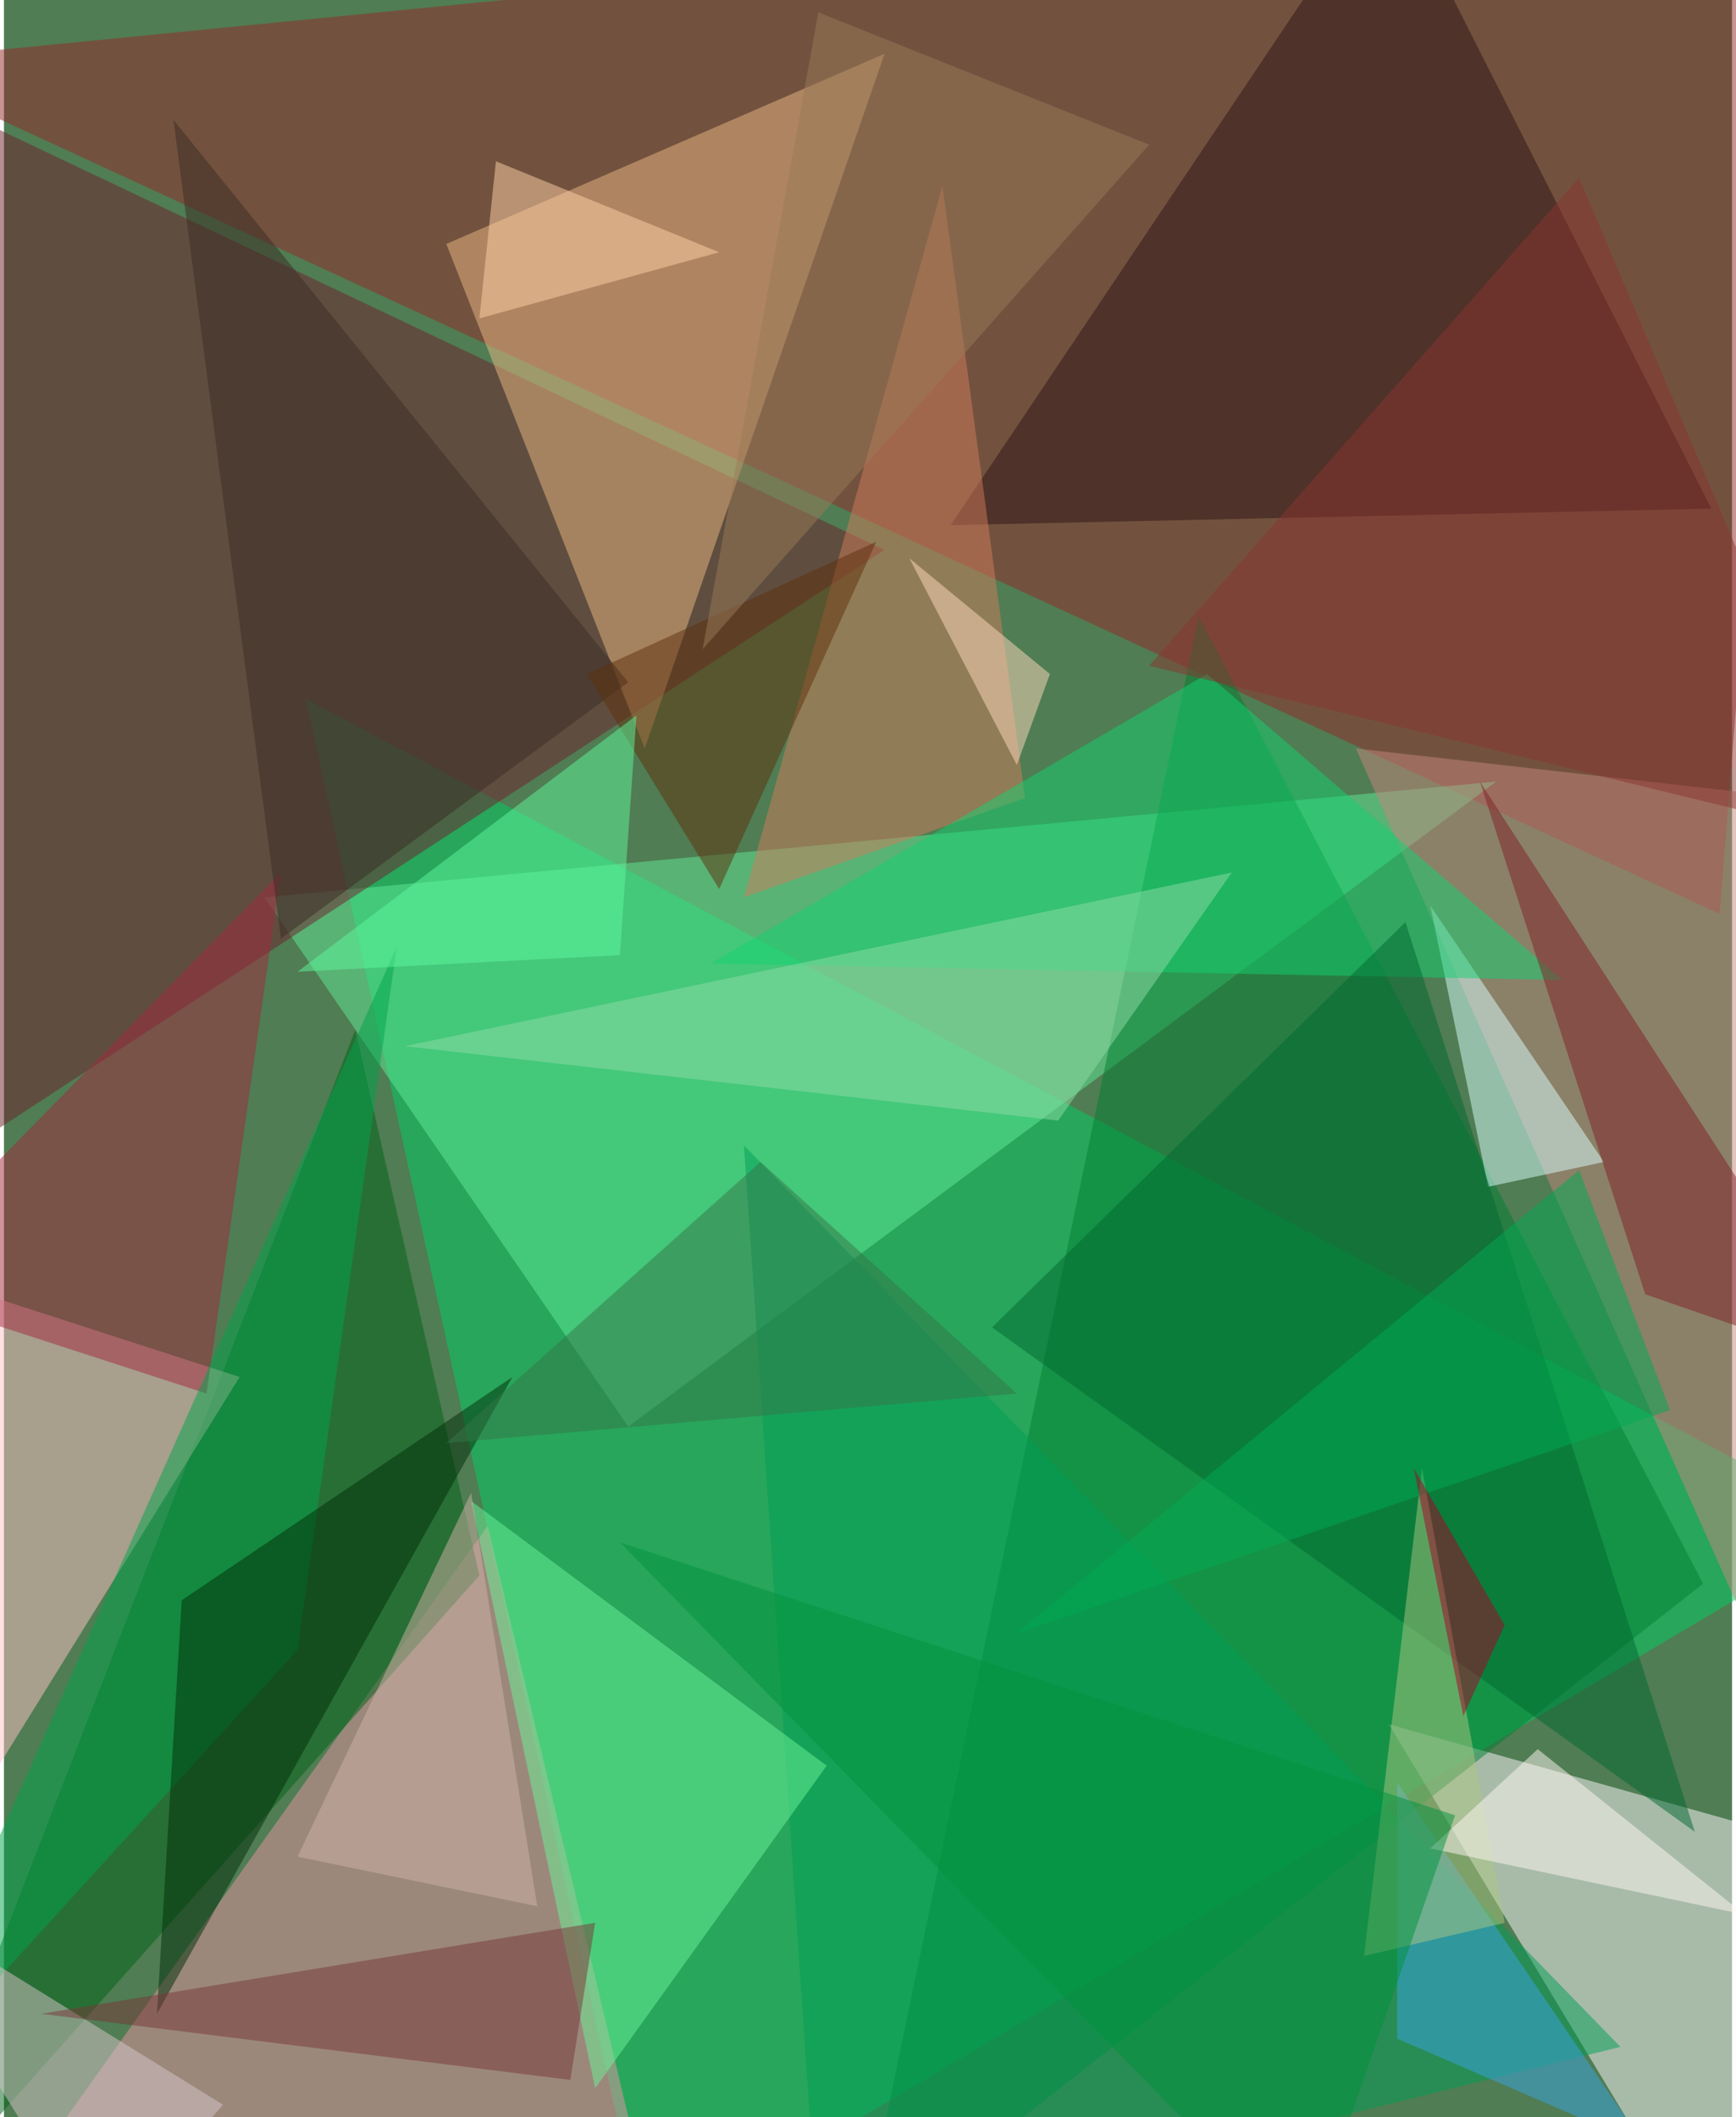 <svg xmlns="http://www.w3.org/2000/svg" width="228" height="278" viewBox="0 0 836 1024"><path fill="#507d53" d="M0 0h836v1024H0z"/><g fill-opacity=".502"><path fill="#00cf66" d="M146 338l752 400-588 348z"/><path fill="#93282a" d="M870-62l-40 504L-62 30z"/><path fill="#fffaff" d="M898 898l-228-64 152 252z"/><path fill="#61ea97" d="M722 378L302 690 126 434z"/><path fill="#007f33" d="M578 298l-164 788 408-320z"/><path fill="#6f212c" d="M-58 582l12-540 472 224z"/><path fill="#e593a3" d="M314 1074l-80-336-208 292z"/><path fill="#ecb783" d="M310 362l-96-244 212-92z"/><path fill="#006319" d="M-58 1086l228-588 60 264z"/><path fill="#ffc1c8" d="M-62 950l176-284-136-44z"/><path fill="#c6867e" d="M866 838L654 362l212 24z"/><path fill="#2d1314" d="M670-62l156 308-368 8z"/><path fill="#009d57" d="M394 1086l388-96-424-436z"/><path fill="#d07c5a" d="M494 386l-136 48 96-344z"/><path fill="#6df497" d="M226 726l60 284 112-156z"/><path fill="#d9ffff" d="M718 574l-28-136 84 124z"/><path fill="#12d270" d="M754 474L582 326 342 466z"/><path fill="#a1283f" d="M-62 622l160 52 36-252z"/><path fill="#006830" d="M818 886L478 642l200-196z"/><path fill="#8ddca5" d="M194 506l316 36 84-120z"/><path fill="#38a4e4" d="M794 1038L674 862v124z"/><path fill="#00a34d" d="M142 798l-204 224 252-564z"/><path fill="#002e09" d="M86 774l160-108L74 974z"/><path fill="#d7c6cb" d="M-62 914l108 172 60-68z"/><path fill="#3a2b24" d="M82 58l220 272-168 124z"/><path fill="#acc581" d="M658 946l28-236 40 220z"/><path fill="#802126" d="M794 626l-80-248 184 284z"/><path fill="#783739" d="M18 974l268-44-12 76z"/><path fill="#5e300c" d="M282 326l140-64-76 168z"/><path fill="#5ef89b" d="M306 346L142 470l156-8z"/><path fill="#ffd9bd" d="M490 370l-52-100 68 56z"/><path fill="#d0b1a7" d="M226 722l-84 176 116 24z"/><path fill="#9a7a58" d="M338 314L394 6l160 64z"/><path fill="#01a955" d="M806 682l-44-116-272 224z"/><path fill="#fff7f3" d="M742 846l-52 48 152 32z"/><path fill="#ffd1a7" d="M346 122L238 78l-8 76z"/><path fill="#a8032b" d="M706 830l20-44-44-76z"/><path fill="#347648" d="M366 562L214 698l276-24z"/><path fill="#893530" d="M898 406l-344-84L762 86z"/><path fill="#00923d" d="M298 746l332 340 72-208z"/></g></svg>